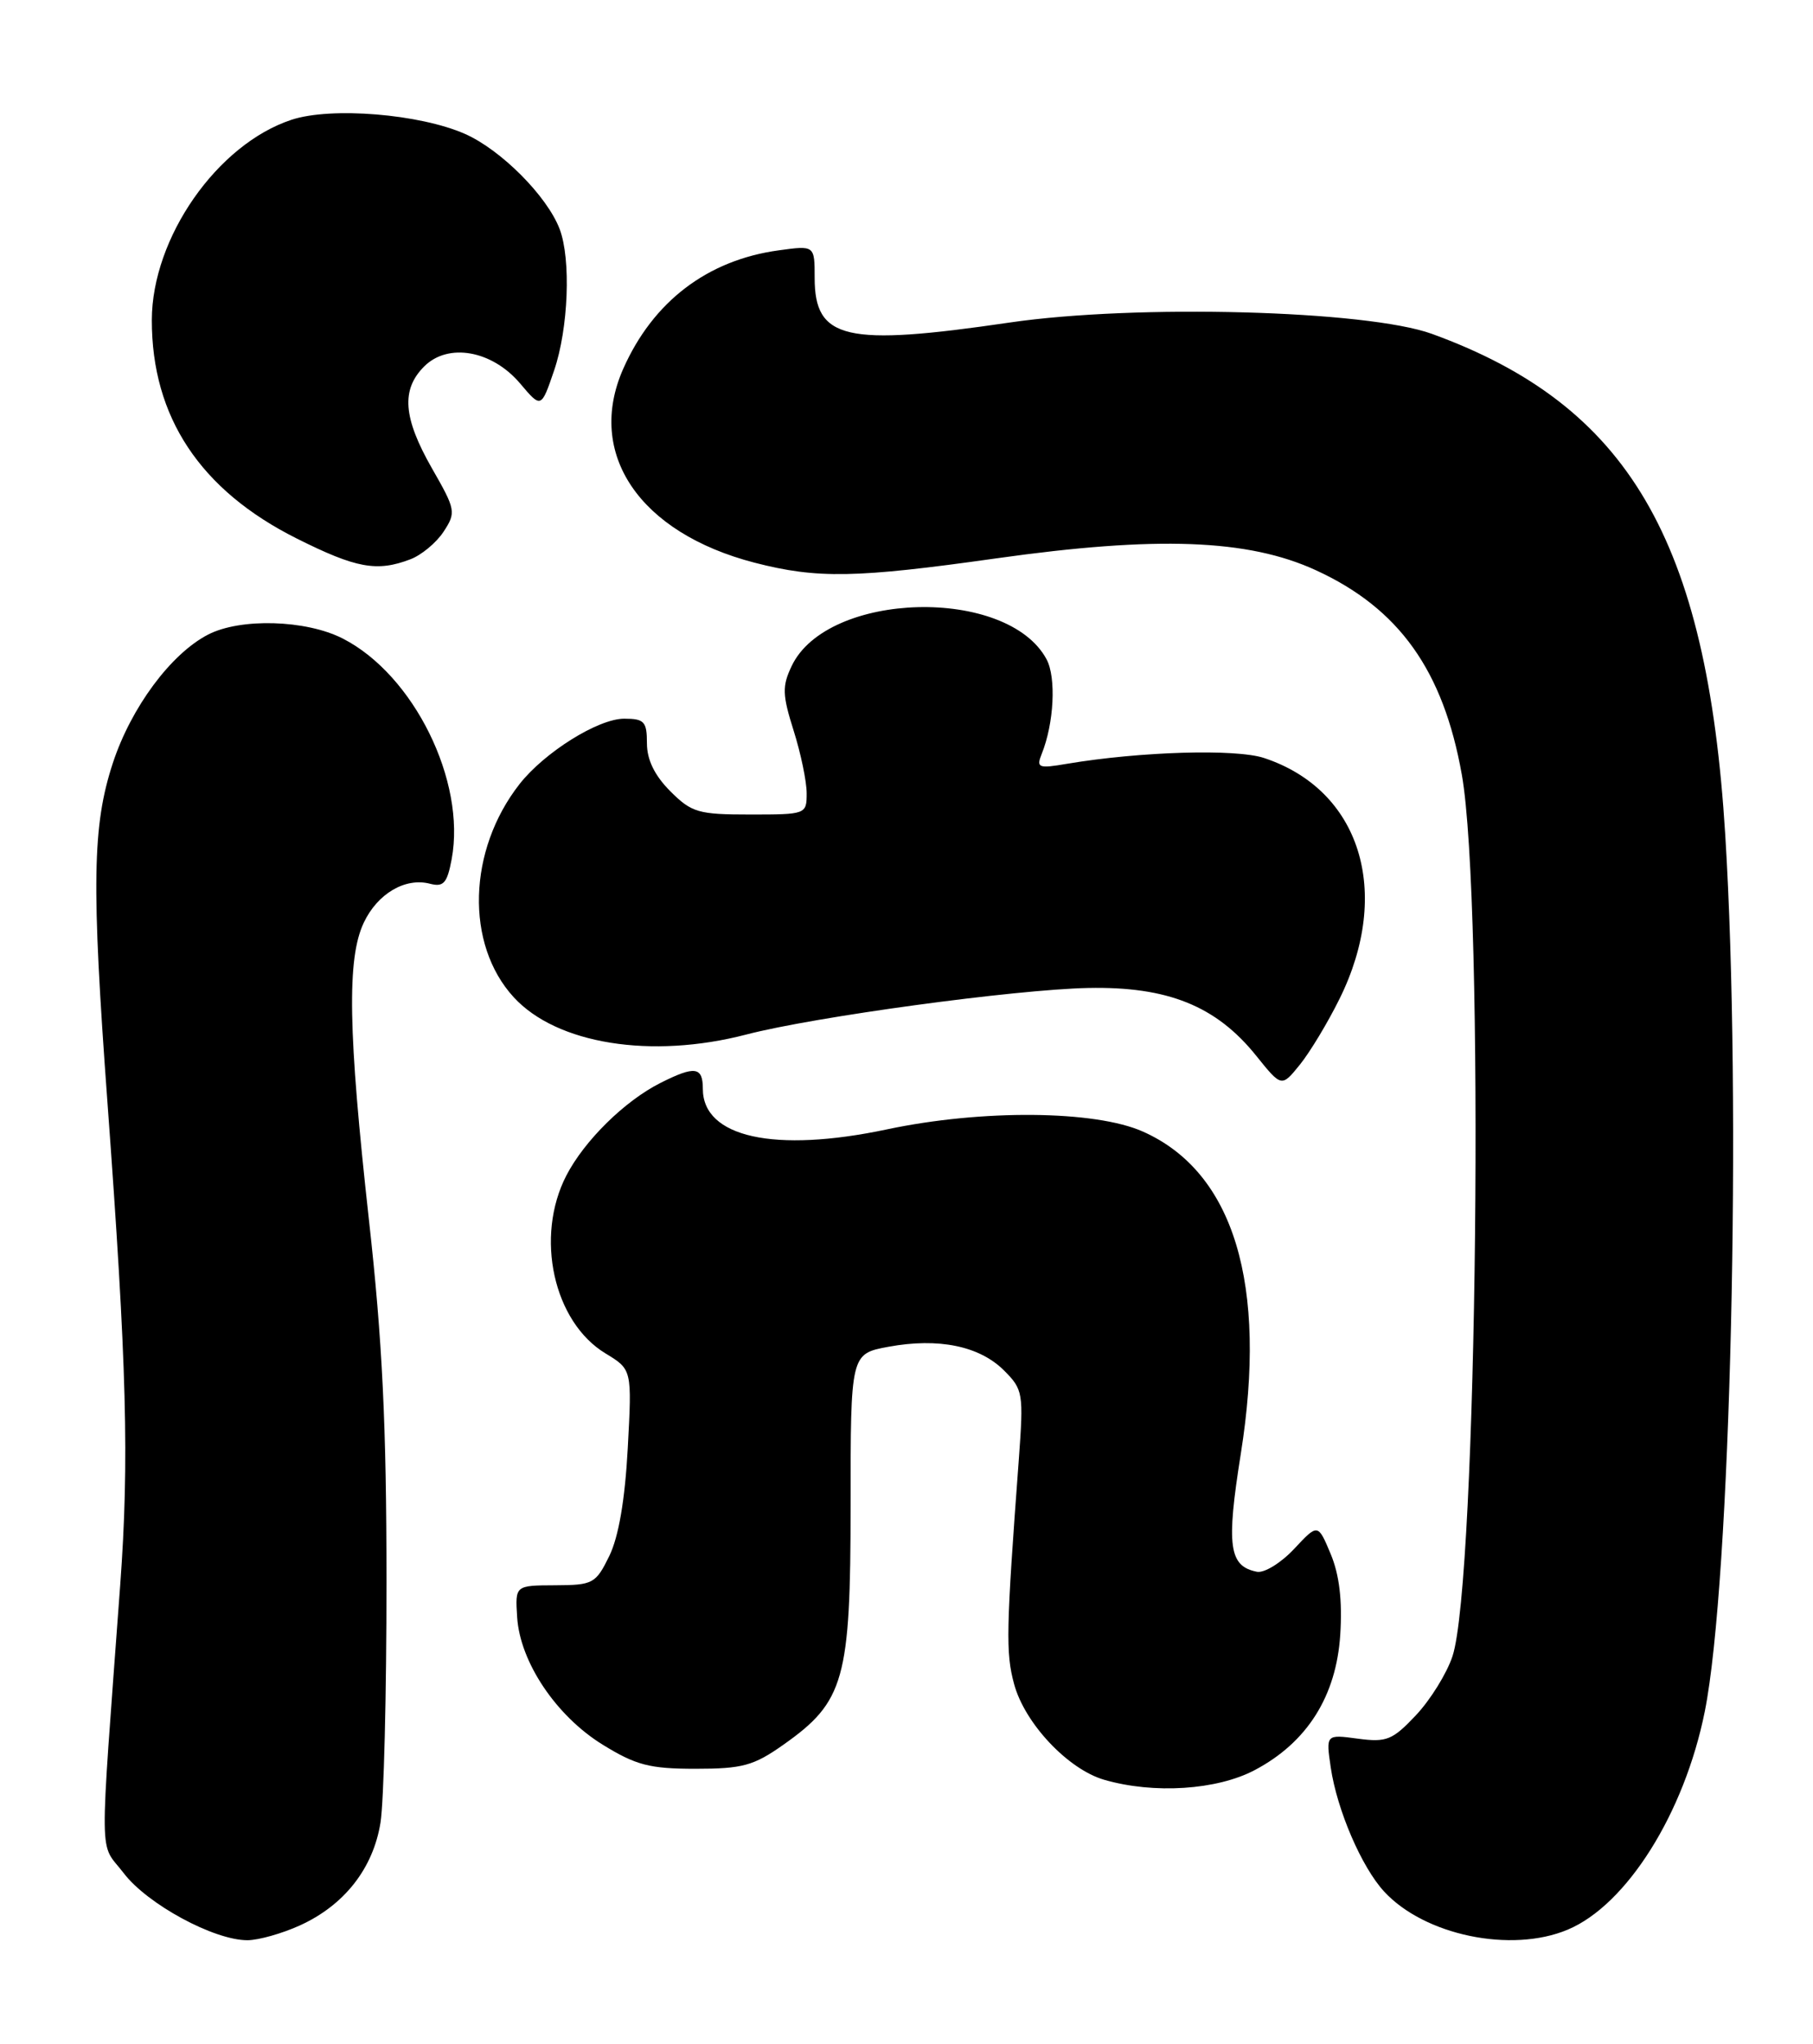 <?xml version="1.0" encoding="UTF-8" standalone="no"?>
<!DOCTYPE svg PUBLIC "-//W3C//DTD SVG 1.1//EN" "http://www.w3.org/Graphics/SVG/1.1/DTD/svg11.dtd" >
<svg xmlns="http://www.w3.org/2000/svg" xmlns:xlink="http://www.w3.org/1999/xlink" version="1.1" viewBox="0 0 227 256">
 <g >
 <path fill="currentColor"
d=" M 37.54 241.12 C 43.11 238.59 46.72 233.98 47.64 228.25 C 48.06 225.64 48.40 212.03 48.39 198.00 C 48.39 178.44 47.88 167.90 46.19 152.74 C 43.58 129.18 43.42 120.03 45.55 115.54 C 47.27 111.90 50.75 109.86 53.84 110.67 C 55.53 111.11 55.99 110.60 56.55 107.60 C 58.38 97.83 51.80 84.49 42.91 79.96 C 38.31 77.61 30.11 77.37 26.05 79.47 C 21.39 81.88 16.42 88.59 14.13 95.55 C 11.56 103.39 11.44 110.69 13.45 138.00 C 15.88 171.06 16.19 182.93 15.05 198.50 C 12.42 234.34 12.37 230.49 15.49 234.57 C 18.45 238.46 26.82 242.99 31.00 242.97 C 32.38 242.96 35.32 242.13 37.54 241.12 Z  M 196.28 241.65 C 203.67 238.56 210.89 227.07 213.45 214.33 C 216.70 198.14 218.10 138.08 216.01 104.50 C 213.72 67.54 203.88 50.76 179.29 41.81 C 171.13 38.85 142.26 38.07 126.42 40.39 C 105.87 43.41 102.00 42.52 102.00 34.79 C 102.00 30.73 102.00 30.73 97.50 31.35 C 88.57 32.57 81.76 37.76 78.03 46.19 C 73.34 56.81 80.05 66.72 94.46 70.46 C 102.32 72.49 107.13 72.41 124.76 69.92 C 144.86 67.09 156.28 67.51 164.76 71.41 C 175.17 76.19 180.71 83.95 183.03 97.01 C 185.88 113.02 184.98 198.02 181.86 207.41 C 181.15 209.56 179.09 212.88 177.29 214.79 C 174.35 217.91 173.61 218.21 170.01 217.73 C 166.01 217.19 166.01 217.19 166.62 221.35 C 167.41 226.67 170.48 233.81 173.30 236.87 C 178.34 242.35 189.21 244.62 196.28 241.65 Z  M 157.09 221.67 C 163.66 218.21 167.32 212.41 167.81 204.69 C 168.08 200.43 167.70 197.21 166.61 194.60 C 165.01 190.78 165.01 190.78 162.03 193.97 C 160.39 195.72 158.30 197.01 157.38 196.83 C 153.87 196.14 153.52 193.60 155.35 182.10 C 158.74 160.82 154.49 146.78 143.11 141.71 C 137.12 139.03 122.94 138.91 111.05 141.43 C 96.97 144.41 88.00 142.43 88.00 136.35 C 88.00 133.58 87.01 133.44 82.70 135.61 C 78.21 137.87 73.17 142.84 70.91 147.21 C 66.95 154.89 69.30 165.55 75.82 169.49 C 79.13 171.50 79.13 171.50 78.60 181.35 C 78.25 187.84 77.46 192.44 76.29 194.85 C 74.59 198.32 74.25 198.50 69.50 198.52 C 64.50 198.54 64.50 198.54 64.75 202.50 C 65.10 208.12 69.62 214.87 75.44 218.47 C 79.62 221.05 81.32 221.50 87.08 221.50 C 92.96 221.50 94.36 221.12 98.07 218.50 C 105.73 213.10 106.50 210.35 106.50 188.51 C 106.50 169.53 106.50 169.53 111.26 168.65 C 117.52 167.50 122.65 168.56 125.71 171.62 C 128.10 174.01 128.17 174.46 127.56 182.80 C 125.97 204.15 125.91 206.96 126.97 210.88 C 128.29 215.80 133.72 221.57 138.26 222.88 C 144.47 224.68 152.36 224.17 157.09 221.67 Z  M 167.72 125.08 C 174.34 111.70 170.32 98.90 158.26 94.92 C 154.72 93.75 142.73 94.11 133.58 95.65 C 130.01 96.26 129.73 96.15 130.43 94.41 C 131.97 90.58 132.26 84.86 131.04 82.57 C 126.14 73.42 103.58 74.01 99.12 83.41 C 97.92 85.93 97.95 87.01 99.37 91.50 C 100.27 94.35 101.00 97.87 101.00 99.34 C 101.00 101.97 100.92 102.00 93.92 102.00 C 87.43 102.00 86.60 101.76 83.92 99.08 C 81.96 97.11 81.00 95.14 81.00 93.08 C 81.00 90.36 80.67 90.00 78.15 90.00 C 74.90 90.00 68.17 94.21 65.05 98.19 C 58.56 106.48 58.24 118.25 64.32 124.88 C 69.70 130.75 81.55 132.65 93.45 129.55 C 102.02 127.32 127.09 123.91 136.26 123.72 C 146.20 123.52 152.27 125.97 157.27 132.19 C 160.46 136.16 160.46 136.16 162.75 133.33 C 164.01 131.77 166.25 128.06 167.72 125.08 Z  M 51.38 70.04 C 52.76 69.52 54.64 67.96 55.54 66.58 C 57.12 64.17 57.06 63.84 54.09 58.66 C 50.47 52.32 50.20 48.80 53.11 45.89 C 56.11 42.89 61.61 43.87 65.13 48.03 C 67.76 51.14 67.76 51.14 69.38 46.39 C 71.17 41.14 71.51 32.47 70.07 28.68 C 68.50 24.56 62.74 18.77 58.22 16.77 C 52.56 14.27 41.46 13.36 36.50 15.00 C 27.19 18.07 19.03 29.78 19.01 40.07 C 18.99 52.22 25.08 61.40 37.18 67.45 C 44.59 71.16 47.20 71.64 51.38 70.04 Z "/>
</g>
</svg>